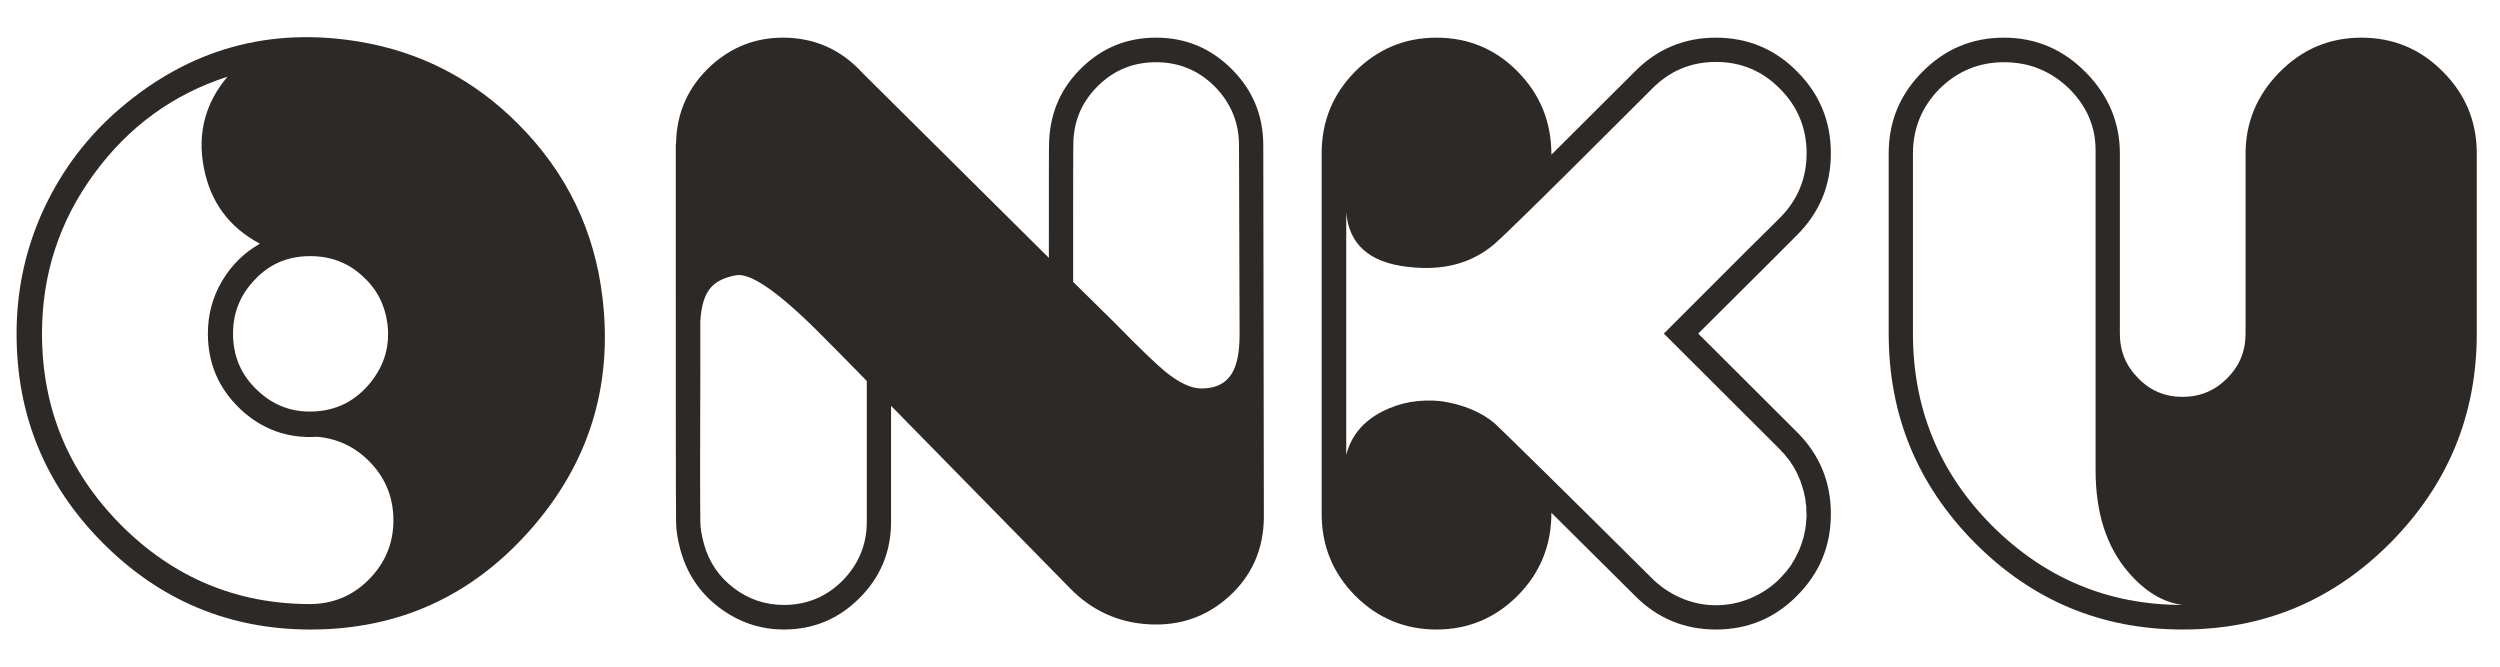 <svg xmlns="http://www.w3.org/2000/svg" viewBox="88 185 375 100">
  <g fill="#2d2926" fill-rule="nonzero" stroke="none" stroke-width="1" stroke-linecap="butt" stroke-linejoin="miter" stroke-miterlimit="10" stroke-dasharray="" stroke-dashoffset="0" font-family="none" font-weight="none" font-size="none" text-anchor="none" style="mix-blend-mode: normal">
    <g data-paper-data="{&quot;isGlobalGroup&quot;:true,&quot;bounds&quot;:{&quot;x&quot;:90.48495734294201,&quot;y&quot;:190.57331788124927,&quot;width&quot;:369.03008531411604,&quot;height&quot;:88.8533642375015}}">
      <g data-paper-data="{&quot;isPrimaryText&quot;:true}">
        <path d="M106.091,263.691c-7.846,-7.933 -11.791,-17.47 -11.791,-28.654c0,-8.887 2.601,-16.863 7.846,-24.015c5.159,-7.023 11.791,-11.878 19.984,-14.522c-3.338,3.945 -4.552,8.496 -3.555,13.655c0.997,5.159 3.771,8.93 8.41,11.401c-2.384,1.344 -4.248,3.208 -5.679,5.592c-1.431,2.428 -2.124,5.072 -2.124,7.89c0,4.465 1.604,8.193 4.812,11.271c3.251,3.078 7.153,4.508 11.618,4.205c3.208,0.303 5.895,1.647 8.106,4.031c2.211,2.384 3.295,5.245 3.295,8.496c0,3.425 -1.214,6.372 -3.641,8.843c-2.428,2.471 -5.375,3.685 -8.8,3.728c-11.097,0 -20.591,-3.988 -28.48,-11.921zM142.417,226.454c2.081,1.864 3.295,4.205 3.685,7.023c0.433,3.295 -0.39,6.242 -2.514,8.887c-2.124,2.644 -4.812,4.075 -8.106,4.335c-3.425,0.26 -6.372,-0.78 -8.843,-3.121c-2.471,-2.297 -3.685,-5.159 -3.685,-8.54c0,-3.121 1.084,-5.809 3.251,-8.063c2.211,-2.384 4.985,-3.555 8.323,-3.555c3.078,0 5.722,0.997 7.89,3.034zM165.782,203.653c-6.676,-6.719 -14.609,-10.837 -23.842,-12.398c-13.525,-2.254 -25.489,1.084 -35.936,10.014c-4.812,4.118 -8.583,9.06 -11.314,14.825c-2.818,5.982 -4.205,12.311 -4.205,18.944c0,12.268 4.292,22.715 12.918,31.385c8.626,8.67 19.03,13.005 31.168,13.005c13.135,0 24.102,-4.942 32.902,-14.869c8.8,-9.927 12.441,-21.501 10.924,-34.723c-1.17,-10.187 -5.375,-18.9 -12.615,-26.183z" data-paper-data="{&quot;glyphName&quot;:&quot;O&quot;,&quot;glyphIndex&quot;:0,&quot;firstGlyphOfWord&quot;:true,&quot;word&quot;:1}">
        </path>
        <path d="M262.754,240.716c-1.214,-0.997 -3.771,-3.425 -7.629,-7.369l-6.156,-6.069c0,-13.525 0,-20.547 0.043,-21.111c0.13,-3.338 1.431,-6.112 3.815,-8.41c2.384,-2.297 5.245,-3.425 8.583,-3.425c3.425,0 6.372,1.214 8.8,3.641c2.428,2.471 3.641,5.419 3.641,8.843l0.087,28.394c0,2.601 -0.39,4.508 -1.127,5.765c-0.91,1.517 -2.428,2.297 -4.595,2.297c-1.561,0 -3.381,-0.867 -5.462,-2.558zM218.018,263.257c0,3.425 -1.214,6.372 -3.641,8.843c-2.428,2.428 -5.375,3.641 -8.8,3.641c-2.818,0 -5.332,-0.867 -7.543,-2.558c-2.254,-1.734 -3.728,-3.945 -4.465,-6.676c-0.347,-1.3 -0.52,-2.384 -0.52,-3.295c-0.043,-3.164 -0.043,-11.097 0,-23.712v-6.286c0.13,-2.384 0.65,-4.075 1.647,-5.159c0.824,-0.91 2.081,-1.474 3.771,-1.777c2.297,-0.347 6.762,2.861 13.351,9.58c0.607,0.607 2.688,2.688 6.199,6.286zM272.768,195.373c-3.164,-3.164 -6.936,-4.725 -11.357,-4.725c-4.292,0 -8.02,1.474 -11.097,4.465c-3.078,2.948 -4.725,6.589 -4.942,10.924c-0.043,0.173 -0.043,6.069 -0.043,17.643l-27.96,-27.743c-3.208,-3.511 -7.196,-5.289 -11.921,-5.289c-4.118,0 -7.673,1.387 -10.751,4.162c-3.425,3.121 -5.202,7.023 -5.289,11.661l-0.043,0.173c0,34.462 0,53.363 0.043,56.614c0,1.214 0.217,2.601 0.65,4.205c0.954,3.511 2.861,6.416 5.765,8.626c2.904,2.211 6.156,3.338 9.754,3.338c4.422,0 8.193,-1.561 11.357,-4.725c3.164,-3.164 4.725,-6.979 4.725,-11.444v-17.383l26.833,27.353c3.251,3.338 7.196,5.159 11.834,5.419c4.638,0.26 8.626,-1.127 11.964,-4.118c3.511,-3.164 5.245,-7.153 5.289,-11.921c-0.043,-37.063 -0.087,-55.66 -0.087,-55.79c0,-4.465 -1.561,-8.28 -4.725,-11.444z" data-paper-data="{&quot;glyphName&quot;:&quot;N&quot;,&quot;glyphIndex&quot;:1,&quot;word&quot;:1}">
        </path>
        <path d="M358.902,263.561c0,0.087 -0.043,0.303 -0.087,0.65c-0.043,0.347 -0.087,0.564 -0.13,0.607c0,0.13 -0.043,0.347 -0.13,0.694c-0.087,0.303 -0.13,0.52 -0.173,0.564l-0.217,0.694c-0.13,0.347 -0.217,0.52 -0.217,0.564l-0.303,0.65c-0.173,0.347 -0.26,0.52 -0.26,0.52c-0.043,0.13 -0.173,0.347 -0.39,0.694c-0.217,0.347 -0.303,0.52 -0.26,0.477l-0.52,0.694c-0.303,0.39 -0.39,0.52 -0.303,0.39l-0.91,0.997c-0.91,0.954 -1.994,1.734 -3.164,2.384c-2.037,1.084 -4.162,1.647 -6.459,1.647c-1.864,0 -3.728,-0.39 -5.505,-1.214c-1.517,-0.694 -2.904,-1.647 -4.075,-2.818c-14.175,-14.088 -22.065,-21.805 -23.582,-23.235c-1.994,-1.691 -4.638,-2.818 -7.976,-3.338c-3.251,-0.347 -6.199,0.173 -8.843,1.517c-2.904,1.474 -4.725,3.641 -5.462,6.546v-36.413c0.39,4.812 3.468,7.543 9.19,8.193c5.332,0.65 9.667,-0.52 13.091,-3.468c0.954,-0.824 4.855,-4.595 11.704,-11.401l11.878,-11.834c2.644,-2.688 5.852,-4.031 9.58,-4.031c3.771,0 6.979,1.344 9.623,4.031c2.644,2.644 3.988,5.895 3.988,9.667c0,3.771 -1.344,7.023 -3.988,9.667c0.043,-0.043 -0.39,0.39 -1.3,1.3l-3.468,3.425l-10.967,10.967l-0.867,0.867l-0.824,0.824l17.426,17.383c-0.13,-0.13 -0.043,-0.043 0.217,0.26c0.173,0.173 0.26,0.26 0.26,0.26l0.13,0.13l0.13,0.173l0.39,0.477c0.13,0.173 0.303,0.347 0.433,0.564c0.13,0.217 0.217,0.39 0.347,0.52l0.347,0.607l0.303,0.564l0.26,0.65c0.13,0.217 0.217,0.433 0.26,0.564l0.217,0.65l0.173,0.607c0.043,0.13 0.13,0.347 0.173,0.65l0.13,0.607c0.043,0.13 0.043,0.347 0.087,0.65c0.043,0.303 0.043,0.477 0.087,0.607v0.694c0.043,0.303 0.043,0.52 0.043,0.607c0,0.13 0,0.347 -0.043,0.694c-0.043,0.303 -0.043,0.52 -0.043,0.607zM352.79,225.024l3.295,-3.295l1.431,-1.431c0,0 0,0 0.043,-0.043c3.381,-3.381 5.072,-7.456 5.072,-12.268c0,-4.812 -1.691,-8.887 -5.072,-12.268c-3.338,-3.381 -7.413,-5.072 -12.181,-5.072c-4.725,0 -8.8,1.691 -12.138,5.072l-12.528,12.485c0,-4.985 -1.734,-9.147 -5.159,-12.571c-3.338,-3.338 -7.369,-4.985 -12.094,-4.985c-4.725,0 -8.8,1.691 -12.181,5.072c-3.338,3.381 -5.028,7.456 -5.028,12.268v54.1c0,4.812 1.691,8.887 5.028,12.268c3.381,3.381 7.456,5.072 12.181,5.072c4.725,0 8.8,-1.691 12.138,-5.028c3.425,-3.425 5.115,-7.586 5.115,-12.485l12.528,12.441c3.338,3.381 7.413,5.072 12.138,5.072c4.768,0 8.843,-1.691 12.181,-5.072c3.381,-3.381 5.072,-7.456 5.072,-12.268c0,-4.812 -1.691,-8.887 -5.072,-12.268c0,0 0,0 -0.043,-0.043l-14.782,-14.739z" data-paper-data="{&quot;glyphName&quot;:&quot;K&quot;,&quot;glyphIndex&quot;:2,&quot;word&quot;:1}">
        </path>
        <path d="M374.941,208.031c0,-3.771 1.344,-7.023 3.988,-9.71c2.688,-2.644 5.895,-3.988 9.667,-3.988c3.771,0 6.979,1.3 9.71,3.901c2.688,2.644 4.031,5.722 4.031,9.32v47.944c0,6.372 1.604,11.444 4.855,15.259c2.471,2.904 5.202,4.595 8.193,4.985c-11.141,0 -20.677,-3.988 -28.61,-11.921c-7.89,-7.933 -11.834,-17.556 -11.834,-28.784zM429.864,195.893c-3.338,3.425 -5.028,7.499 -5.028,12.138v27.006c0,2.644 -0.91,4.855 -2.774,6.719c-1.864,1.864 -4.075,2.774 -6.676,2.774c-2.601,0 -4.812,-0.91 -6.632,-2.774c-1.864,-1.864 -2.774,-4.075 -2.774,-6.719v-27.006c0,-4.638 -1.691,-8.67 -5.028,-12.094c-3.425,-3.511 -7.543,-5.289 -12.354,-5.289c-4.768,0 -8.843,1.691 -12.224,5.115c-3.381,3.381 -5.072,7.456 -5.072,12.268v27.006c0,12.224 4.292,22.672 12.918,31.385c8.626,8.67 19.03,13.005 31.168,13.005c12.181,0 22.541,-4.335 31.168,-13.005c8.626,-8.713 12.961,-19.16 12.961,-31.385v-27.006c0,-4.812 -1.691,-8.887 -5.072,-12.268c-3.381,-3.425 -7.456,-5.115 -12.224,-5.115c-4.812,0 -8.93,1.734 -12.354,5.245z" data-paper-data="{&quot;glyphName&quot;:&quot;U&quot;,&quot;glyphIndex&quot;:3,&quot;lastGlyphOfWord&quot;:true,&quot;word&quot;:1}">
        </path>
      </g>
    </g>
  </g>
</svg>